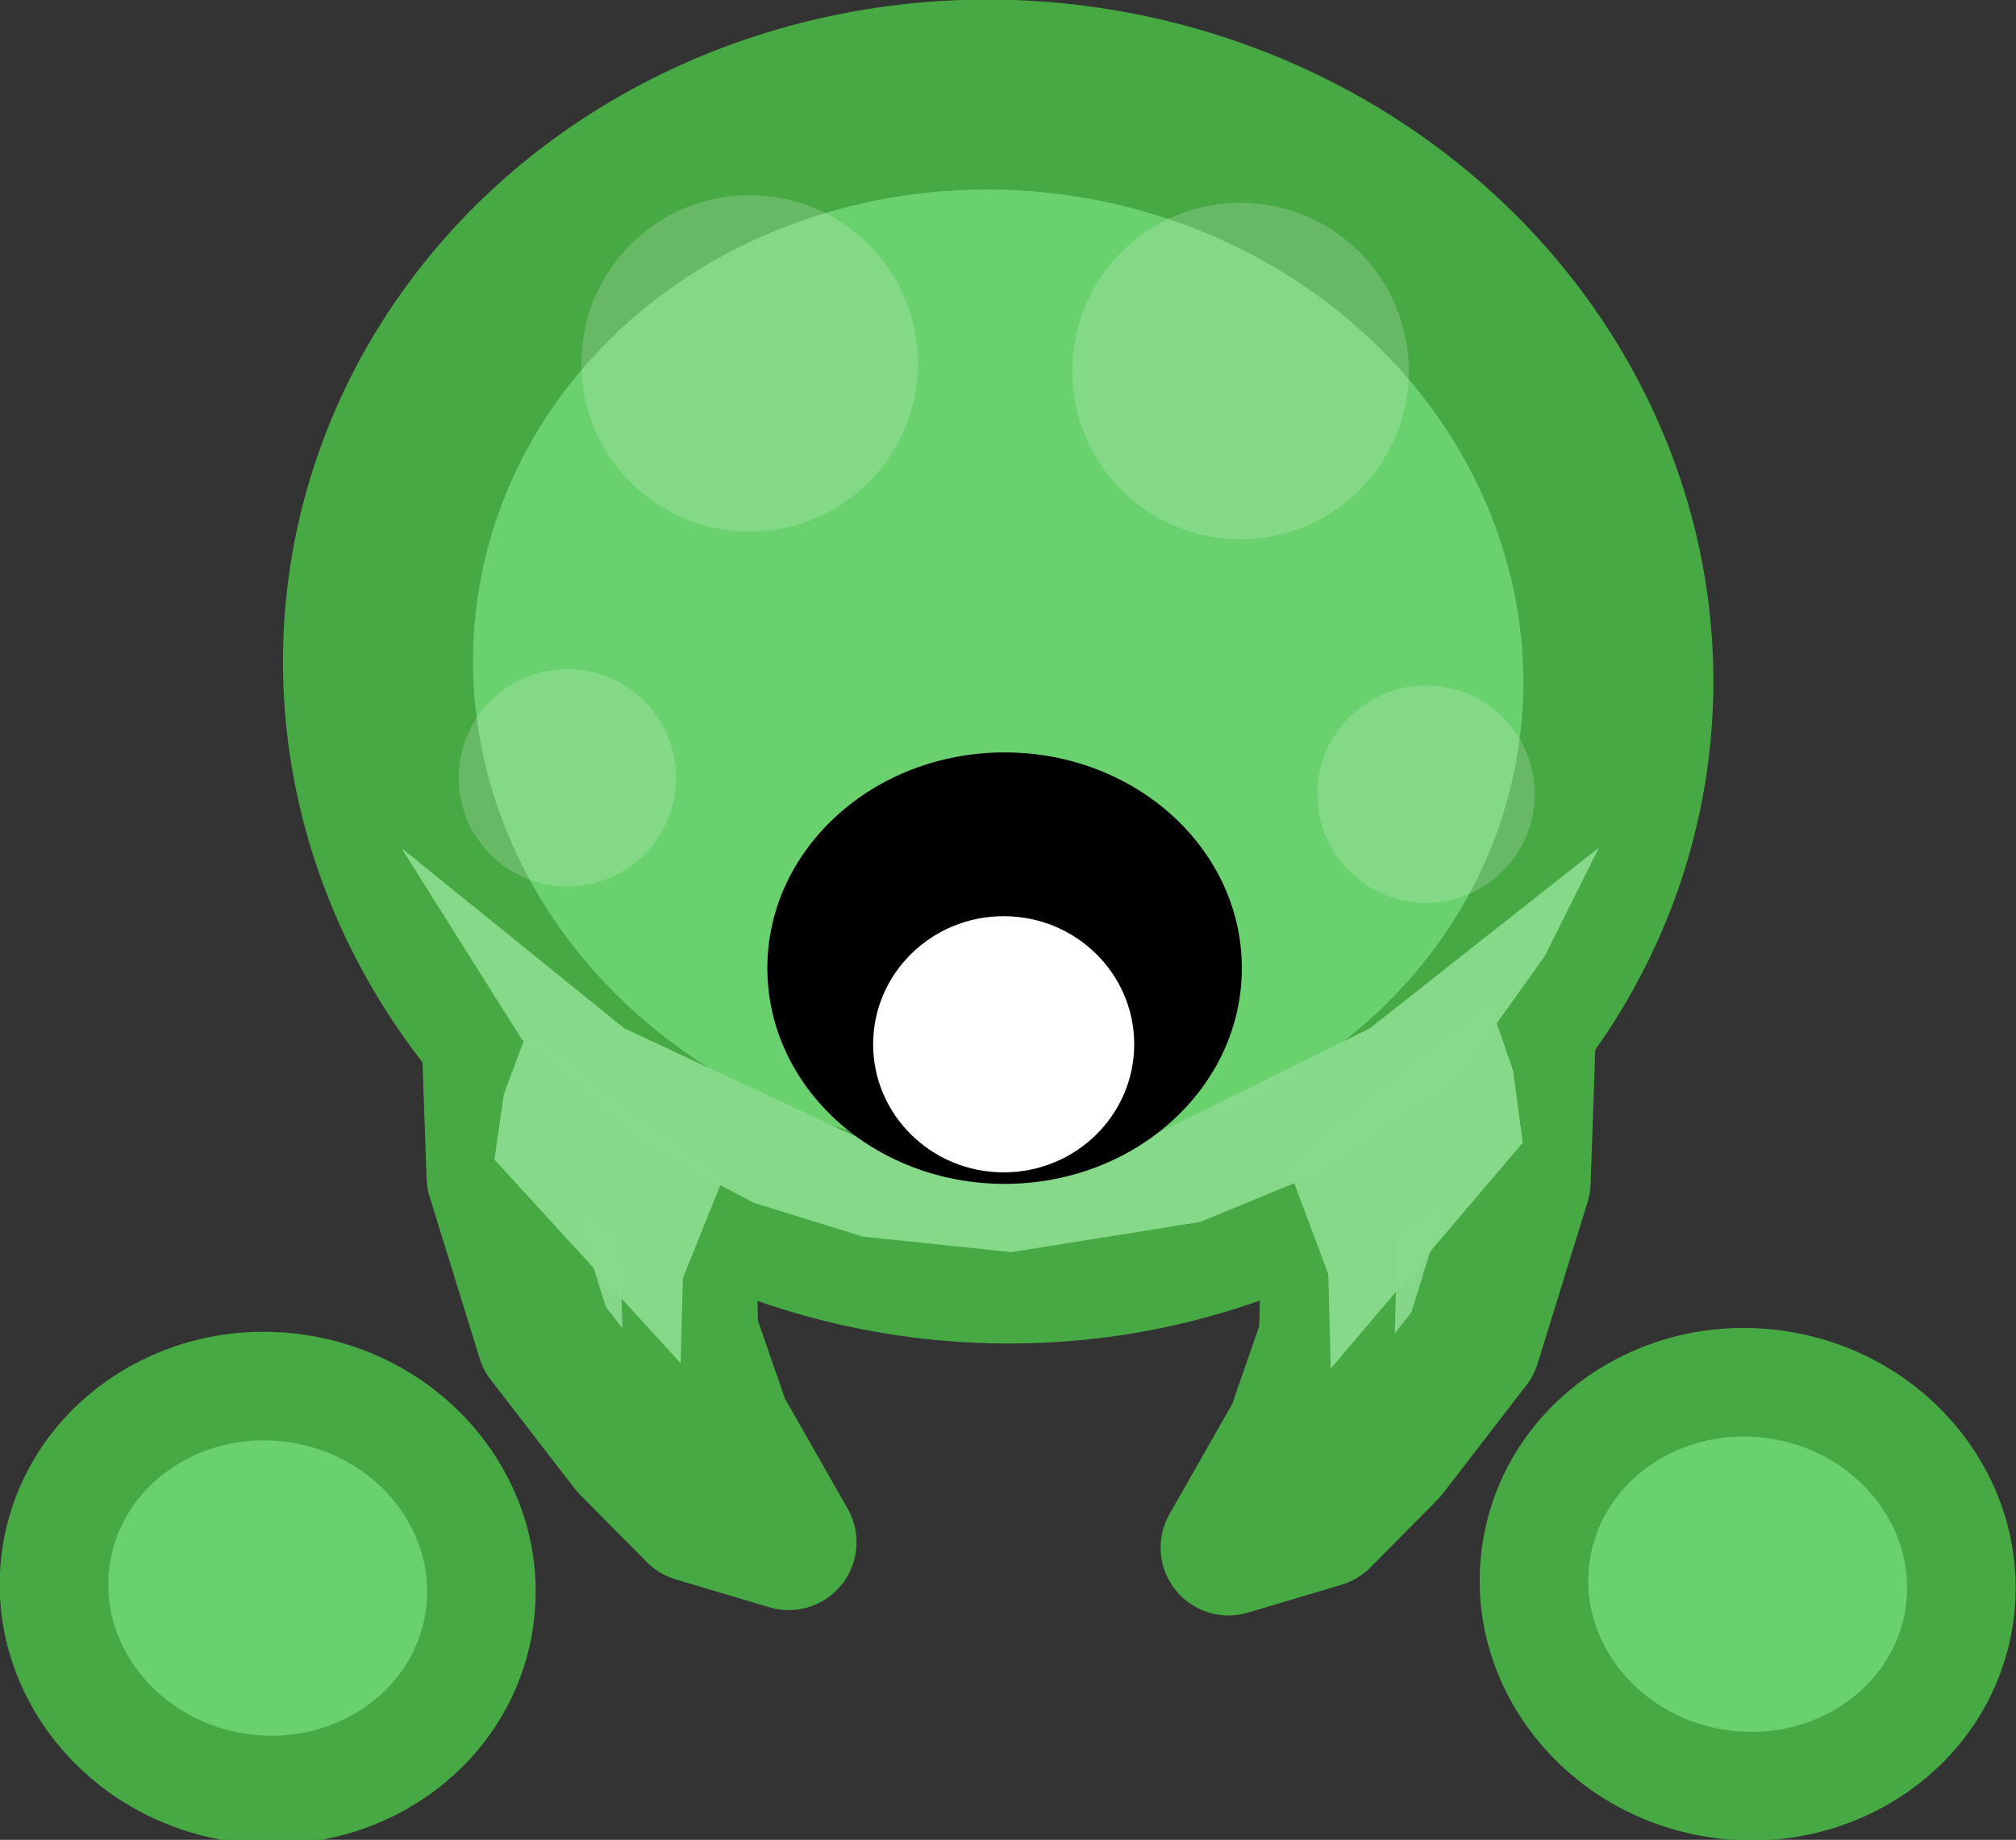 <?xml version="1.0" encoding="UTF-8" standalone="no"?>
<!-- Created with Inkscape (http://www.inkscape.org/) -->

<svg
   width="148.513mm"
   height="135.551mm"
   viewBox="0 0 148.513 135.551"
   version="1.1"
   id="svg1"
   inkscape:version="1.4 (86a8ad7, 2024-10-11)"
   sodipodi:docname="Cyclop.svg"
   xmlns:inkscape="http://www.inkscape.org/namespaces/inkscape"
   xmlns:sodipodi="http://sodipodi.sourceforge.net/DTD/sodipodi-0.dtd"
   xmlns="http://www.w3.org/2000/svg"
   xmlns:svg="http://www.w3.org/2000/svg">
  <rect x="0" y="0" width="148.513" height="135.551" fill="#333333" stroke="none"/>
  <sodipodi:namedview
     id="namedview1"
     pagecolor="#ffffff"
     bordercolor="#000000"
     borderopacity="0.25"
     inkscape:showpageshadow="2"
     inkscape:pageopacity="0.0"
     inkscape:pagecheckerboard="0"
     inkscape:deskcolor="#d1d1d1"
     inkscape:document-units="mm"
     inkscape:zoom="1.0580967"
     inkscape:cx="250.92224"
     inkscape:cy="234.85566"
     inkscape:window-width="1280"
     inkscape:window-height="705"
     inkscape:window-x="-8"
     inkscape:window-y="-8"
     inkscape:window-maximized="1"
     inkscape:current-layer="layer1" />
  <defs
     id="defs1" />
  <g
     inkscape:label="Camada 1"
     inkscape:groupmode="layer"
     id="layer1"
     transform="translate(-53.248,-91.51)">
    <path
       style="fill:#89db8c;fill-opacity:0.973;stroke:#47a943;stroke-width:10;stroke-linecap:round;stroke-linejoin:round;stroke-dasharray:none;stroke-opacity:1;paint-order:markers stroke fill"
       d="m 98.019,134.982 -6.807,12.292 -2.189,12.418 0.648,18.504 3.686,11.914 6.167,7.998 4.924,4.971 6.899,2.055 -4.852,-8.521 -2.385,-6.889 -0.212,-7.903 0.383,-22.404 11.46,-21.87"
       id="path3-8-1"
       sodipodi:nodetypes="ccccccccccccc" />
    <path
       style="fill:#89db8c;fill-opacity:0.973;stroke:#47a943;stroke-width:10;stroke-linecap:round;stroke-linejoin:round;stroke-dasharray:none;stroke-opacity:1;paint-order:markers stroke fill"
       d="m 157.077,135.377 6.807,12.292 2.189,12.418 -0.648,18.504 -3.686,11.914 -6.167,7.998 -4.924,4.971 -6.899,2.055 4.852,-8.521 2.385,-6.889 0.212,-7.903 -0.383,-22.404 -11.46,-21.87"
       id="path3-8-1-2"
       sodipodi:nodetypes="ccccccccccccc" />
    <ellipse
       style="fill:#69d16d;fill-opacity:1;stroke:#47a943;stroke-width:14;stroke-linecap:round;stroke-linejoin:round;stroke-dasharray:none;stroke-opacity:1;paint-order:markers stroke fill"
       id="path2"
       transform="matrix(0.149,-0.989,0.989,0.145,0,0)"
       cy="146.434"
       cx="-121.085"
       rx="42.457"
       ry="45.75" />
    <ellipse
       style="fill:#69d16d;fill-opacity:1;stroke:#47a943;stroke-width:8;stroke-linecap:round;stroke-linejoin:round;stroke-dasharray:none;stroke-opacity:1;paint-order:markers stroke fill"
       id="path2-7"
       transform="matrix(0.147,-0.989,0.989,0.148,0,0)"
       cy="102.829"
       cx="-195.441"
       rx="14.857"
       ry="15.762" />
    <ellipse
       style="fill:#69d16d;fill-opacity:1;stroke:#47a943;stroke-width:8;stroke-linecap:round;stroke-linejoin:round;stroke-dasharray:none;stroke-opacity:1;paint-order:markers stroke fill"
       id="path2-7-9"
       transform="matrix(0.147,-0.989,0.989,0.148,0,0)"
       cy="210.627"
       cx="-179.023"
       rx="14.857"
       ry="15.762" />
    <path
       style="fill:#89db8c;fill-opacity:0.973;stroke:none;stroke-width:8;stroke-linecap:round;stroke-linejoin:round;stroke-dasharray:none;stroke-opacity:1;paint-order:markers stroke fill"
       d="m 82.819,153.991 8.884,14.115 9.922,8.254 7.16,3.77 8.041,2.489 10.932,1.142 13.894,-2.221 8.587,-3.536 10.296,-6.95 6.493,-9.072 4.02,-8.034 -16.89,13.325 -16.208,8.013 -21.383,0.088 -17.329,-8.101 z"
       id="path6"
       sodipodi:nodetypes="cccccccccccccccc" />
    <path
       style="fill:#89db8c;fill-opacity:0.973;stroke:none;stroke-width:8;stroke-linecap:round;stroke-linejoin:round;stroke-dasharray:none;stroke-opacity:1;paint-order:markers stroke fill"
       d="m 165.423,175.702 -0.707,-5.301 -1.768,-5.118 -14.853,12.064 3.006,8.043 0.177,6.946 z"
       id="path7-3" />
    <ellipse
       style="fill:#000000;fill-opacity:1;stroke:none;stroke-width:8;stroke-linecap:round;stroke-linejoin:round;stroke-dasharray:none;stroke-opacity:1;paint-order:markers stroke fill"
       id="path3"
       cx="127.254"
       cy="162.838"
       rx="17.477"
       ry="15.894" />
    <ellipse
       style="fill:#ffffff;fill-opacity:1;stroke:none;stroke-width:8;stroke-linecap:round;stroke-linejoin:round;stroke-dasharray:none;stroke-opacity:1;paint-order:markers stroke fill"
       id="path4"
       cx="127.186"
       cy="168.447"
       rx="9.616"
       ry="9.437" />
    <circle
       style="fill:#ffffff;fill-opacity:0.181;stroke:none;stroke-width:8;stroke-linecap:round;stroke-linejoin:round;stroke-dasharray:none;stroke-opacity:1;paint-order:markers stroke fill"
       id="path5"
       cx="108.47"
       cy="118.283"
       r="12.397"
       inkscape:transform-center-x="1.5495652"
       inkscape:transform-center-y="7.7478261" />
    <circle
       style="fill:#ffffff;fill-opacity:0.181;stroke:none;stroke-width:8;stroke-linecap:round;stroke-linejoin:round;stroke-dasharray:none;stroke-opacity:1;paint-order:markers stroke fill"
       id="path5-7"
       cx="144.633"
       cy="118.847"
       r="12.397"
       inkscape:transform-center-x="1.5495652"
       inkscape:transform-center-y="7.7478261" />
    <circle
       style="fill:#ffffff;fill-opacity:0.181;stroke:none;stroke-width:8;stroke-linecap:round;stroke-linejoin:round;stroke-dasharray:none;stroke-opacity:1;paint-order:markers stroke fill"
       id="path5-7-2"
       cx="158.299"
       cy="150.021"
       inkscape:transform-center-x="1.0007754"
       inkscape:transform-center-y="5.0038051"
       r="8.006" />
    <circle
       style="fill:#ffffff;fill-opacity:0.181;stroke:none;stroke-width:8;stroke-linecap:round;stroke-linejoin:round;stroke-dasharray:none;stroke-opacity:1;paint-order:markers stroke fill"
       id="path5-7-2-1"
       cx="95.043"
       cy="148.814"
       inkscape:transform-center-x="1.0007754"
       inkscape:transform-center-y="5.0038051"
       r="8.006" />
    <path
       style="fill:#89db8c;fill-opacity:0.973;stroke:none;stroke-width:8;stroke-linecap:round;stroke-linejoin:round;stroke-dasharray:none;stroke-opacity:1;paint-order:markers stroke fill"
       d="m 89.672,176.938 0.686,-4.781 1.714,-4.616 14.398,10.881 -2.914,7.254 -0.171,6.265 z"
       id="path7" />
  </g>
</svg>
